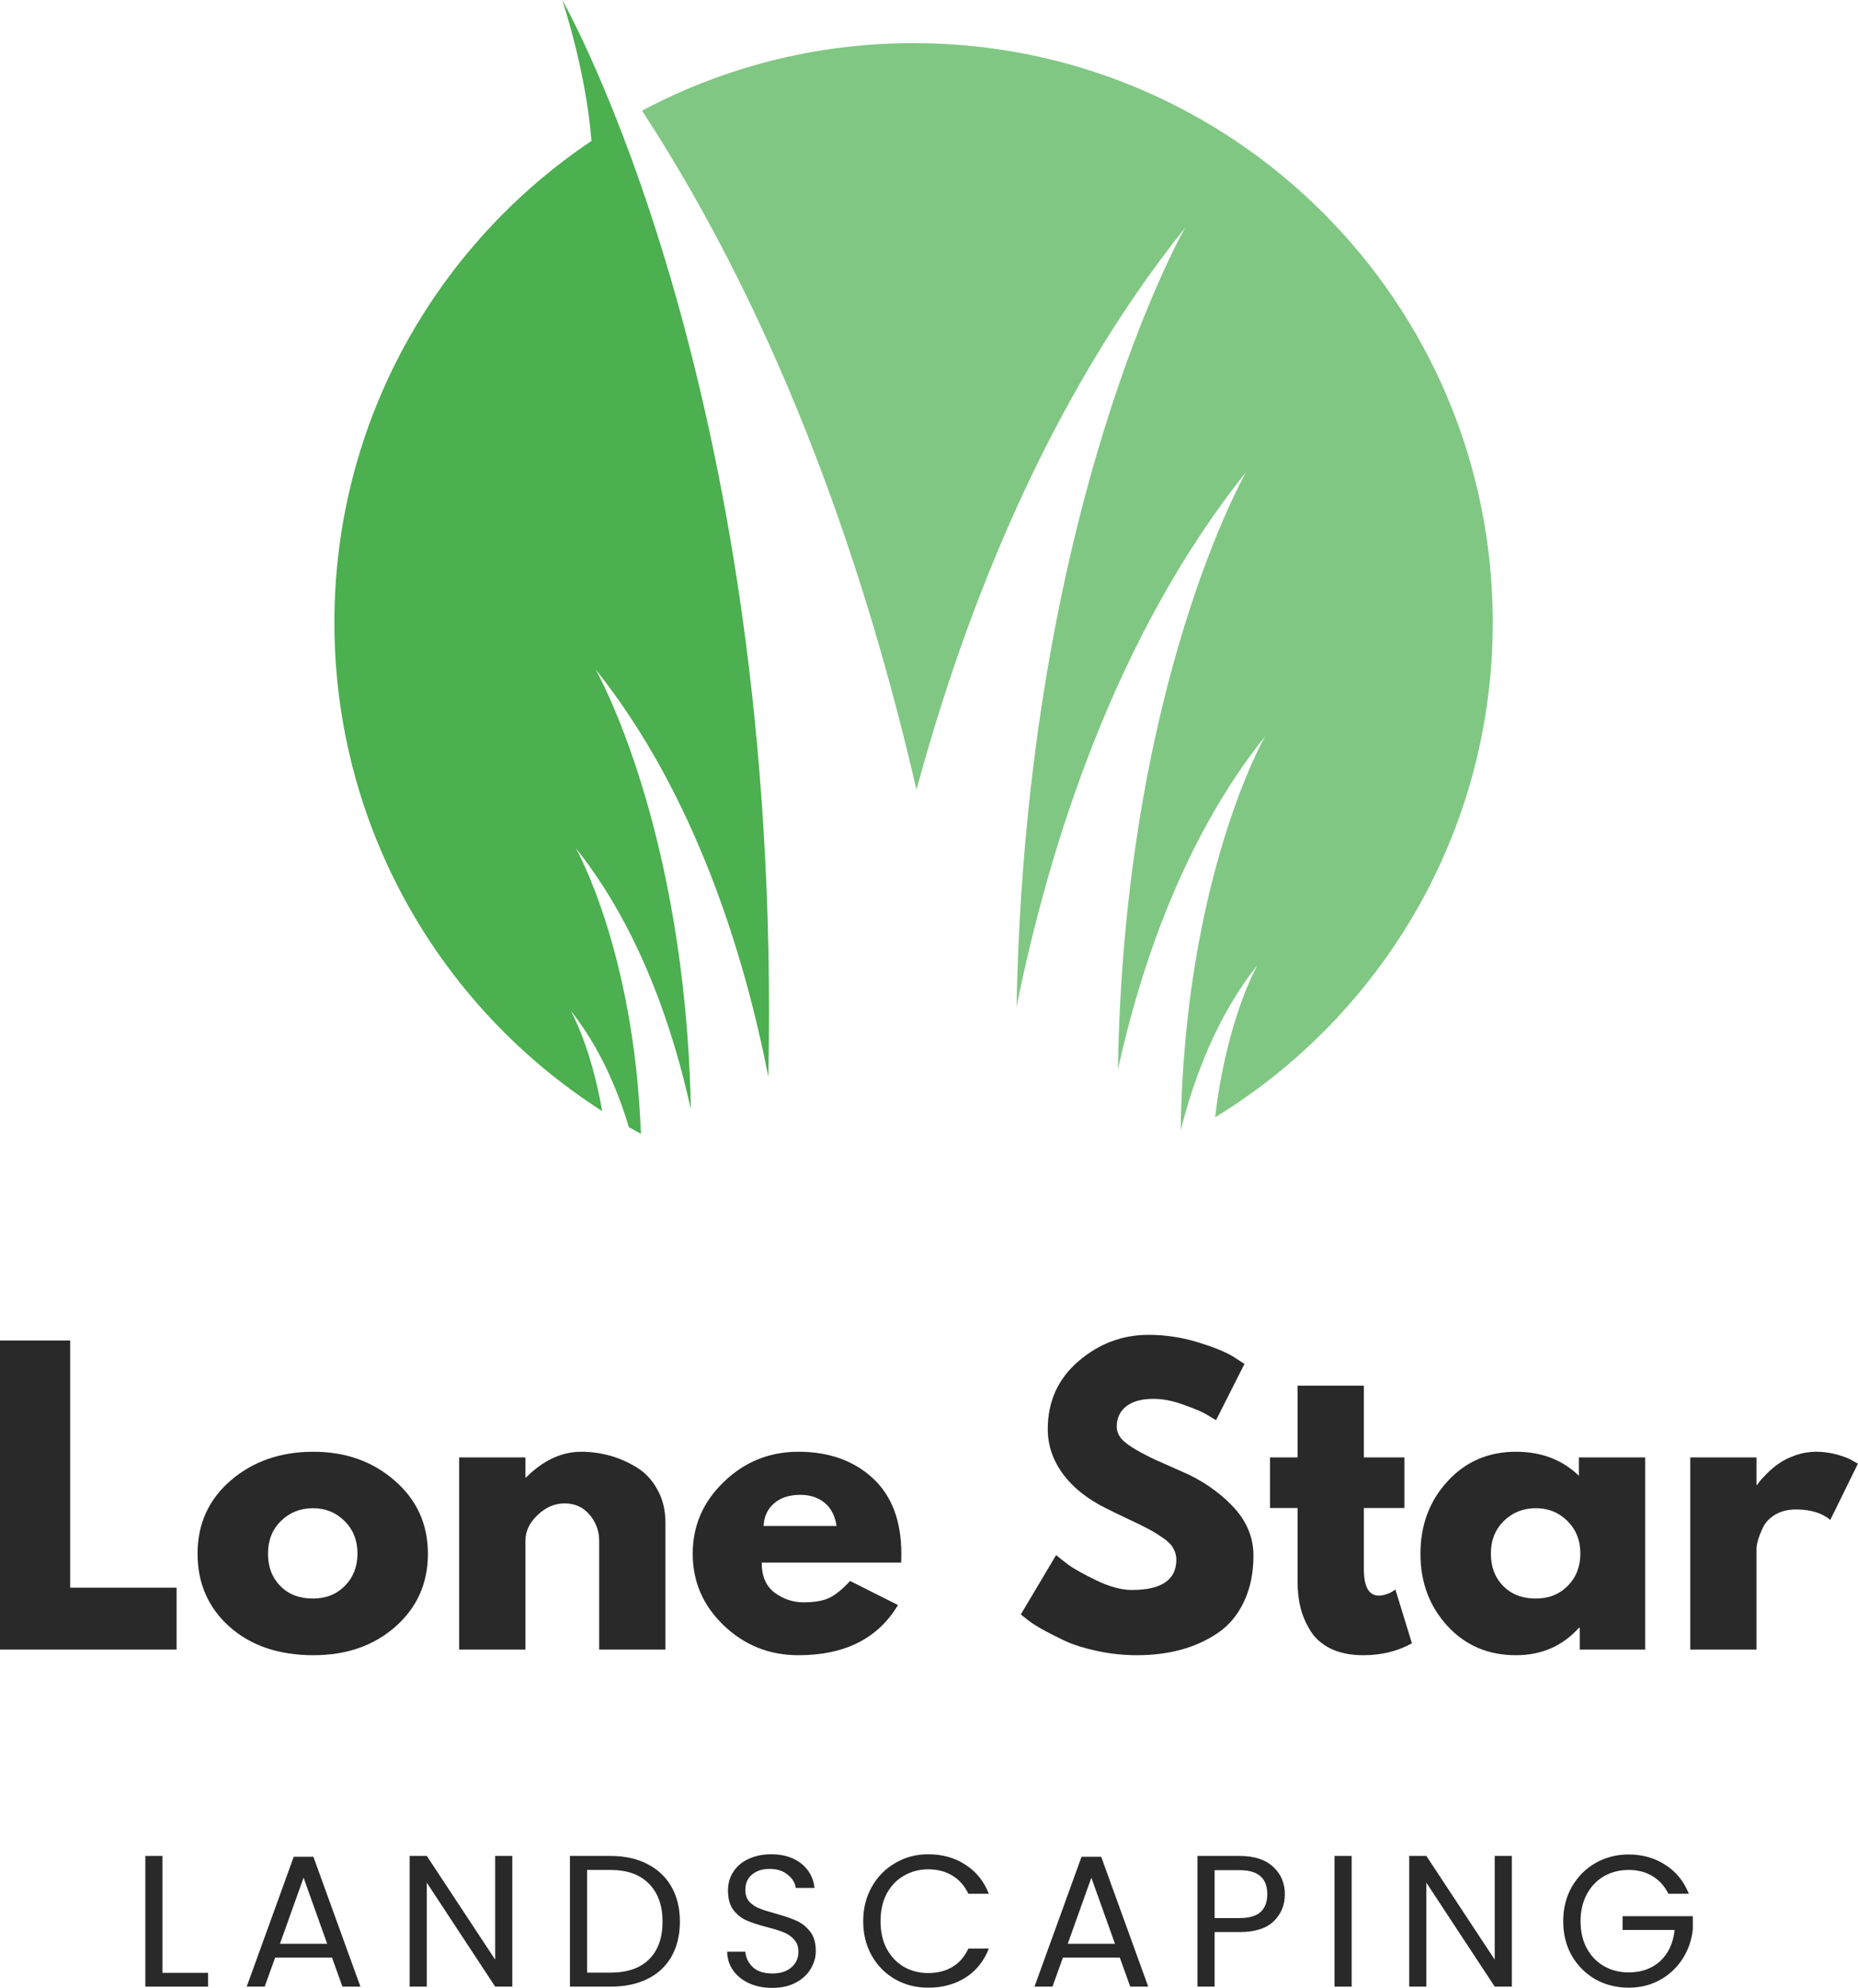 <svg xmlns="http://www.w3.org/2000/svg" xmlns:xlink="http://www.w3.org/1999/xlink" zoomAndPan="magnify" preserveAspectRatio="xMidYMid meet" version="1.2" viewBox="119.04 111.36 138.88 148.54"><defs><clipPath id="9fd43ac765"><path d="M 144.035 111.359 L 176.586 111.359 L 176.586 196.082 L 144.035 196.082 Z M 144.035 111.359 "/></clipPath><clipPath id="6caa7688af"><path d="M 167 114.52 L 230.621 114.52 L 230.621 195.895 L 167 195.895 Z M 167 114.52 "/></clipPath></defs><g id="8f12569aa2"><g clip-rule="nonzero" clip-path="url(#9fd43ac765)"><path style=" stroke:none;fill-rule:nonzero;fill:#4caf50;fill-opacity:1;" d="M 161.699 186.879 C 163.809 189.523 165.172 192.68 166.047 195.582 C 166.344 195.75 166.645 195.918 166.949 196.082 C 166.426 182.301 162.074 174.727 162.074 174.727 C 166.863 180.719 169.367 188.273 170.68 194.262 C 170.27 173.055 163.551 161.367 163.551 161.367 C 171.07 170.781 174.711 182.852 176.469 191.812 C 177.57 140.078 161.066 111.367 161.062 111.359 C 161.062 111.359 162.84 116.613 163.25 121.891 C 151.664 129.66 144.035 142.879 144.035 157.875 C 144.035 173.219 152.016 186.695 164.051 194.383 C 163.207 189.5 161.699 186.879 161.699 186.879 "/></g><g clip-rule="nonzero" clip-path="url(#6caa7688af)"><path style=" stroke:none;fill-rule:nonzero;fill:#81c784;fill-opacity:1;" d="M 187.328 114.582 C 179.992 114.582 173.086 116.406 167.031 119.629 C 177.715 135.988 183.934 154.699 187.543 170.375 C 191.258 156.684 197.418 141.148 207.621 128.379 C 207.621 128.379 195.73 149.062 195.023 186.586 C 197.445 174.66 202.34 158.953 212.18 146.633 C 212.18 146.633 203.059 162.5 202.602 191.27 C 204.289 183.625 207.5 174.016 213.594 166.387 C 213.594 166.387 207.574 176.855 207.289 195.84 C 208.285 191.891 210.016 187.25 213.023 183.488 C 213.023 183.488 210.727 187.48 209.867 194.848 C 222.312 187.242 230.621 173.531 230.621 157.875 C 230.621 133.965 211.238 114.582 187.328 114.582 "/></g><g style="fill:#292929;fill-opacity:1;"><g transform="translate(117.348, 234.618)"><path style="stroke:none" d="M 6.938 -23.094 L 6.938 -4.625 L 14.891 -4.625 L 14.891 0 L 1.688 0 L 1.688 -23.094 Z M 6.938 -23.094 "/></g></g><g style="fill:#292929;fill-opacity:1;"><g transform="translate(133.166, 234.618)"><path style="stroke:none" d="M 3.031 -1.703 C 1.438 -3.129 0.641 -4.953 0.641 -7.172 C 0.641 -9.391 1.469 -11.211 3.125 -12.641 C 4.789 -14.066 6.848 -14.781 9.297 -14.781 C 11.703 -14.781 13.727 -14.062 15.375 -12.625 C 17.031 -11.188 17.859 -9.363 17.859 -7.156 C 17.859 -4.957 17.051 -3.145 15.438 -1.719 C 13.82 -0.289 11.773 0.422 9.297 0.422 C 6.723 0.422 4.633 -0.285 3.031 -1.703 Z M 6.875 -9.609 C 6.227 -8.973 5.906 -8.16 5.906 -7.172 C 5.906 -6.18 6.211 -5.375 6.828 -4.75 C 7.441 -4.125 8.254 -3.812 9.266 -3.812 C 10.234 -3.812 11.031 -4.129 11.656 -4.766 C 12.281 -5.398 12.594 -6.203 12.594 -7.172 C 12.594 -8.16 12.27 -8.973 11.625 -9.609 C 10.988 -10.242 10.203 -10.562 9.266 -10.562 C 8.316 -10.562 7.52 -10.242 6.875 -9.609 Z M 6.875 -9.609 "/></g></g><g style="fill:#292929;fill-opacity:1;"><g transform="translate(151.671, 234.618)"><path style="stroke:none" d="M 1.688 0 L 1.688 -14.359 L 6.641 -14.359 L 6.641 -12.859 L 6.688 -12.859 C 7.977 -14.141 9.352 -14.781 10.812 -14.781 C 11.52 -14.781 12.223 -14.688 12.922 -14.5 C 13.617 -14.312 14.289 -14.02 14.938 -13.625 C 15.582 -13.238 16.102 -12.688 16.5 -11.969 C 16.906 -11.25 17.109 -10.414 17.109 -9.469 L 17.109 0 L 12.156 0 L 12.156 -8.125 C 12.156 -8.863 11.914 -9.516 11.438 -10.078 C 10.957 -10.641 10.336 -10.922 9.578 -10.922 C 8.828 -10.922 8.148 -10.629 7.547 -10.047 C 6.941 -9.473 6.641 -8.832 6.641 -8.125 L 6.641 0 Z M 1.688 0 "/></g></g><g style="fill:#292929;fill-opacity:1;"><g transform="translate(170.177, 234.618)"><path style="stroke:none" d="M 16.219 -6.5 L 5.797 -6.5 C 5.797 -5.488 6.117 -4.738 6.766 -4.25 C 7.422 -3.77 8.133 -3.531 8.906 -3.531 C 9.707 -3.531 10.344 -3.633 10.812 -3.844 C 11.281 -4.062 11.812 -4.488 12.406 -5.125 L 15.984 -3.328 C 14.492 -0.828 12.016 0.422 8.547 0.422 C 6.379 0.422 4.52 -0.316 2.969 -1.797 C 1.414 -3.285 0.641 -5.07 0.641 -7.156 C 0.641 -9.25 1.414 -11.039 2.969 -12.531 C 4.52 -14.031 6.379 -14.781 8.547 -14.781 C 10.816 -14.781 12.664 -14.125 14.094 -12.812 C 15.52 -11.5 16.234 -9.617 16.234 -7.172 C 16.234 -6.828 16.227 -6.602 16.219 -6.5 Z M 5.938 -9.234 L 11.391 -9.234 C 11.285 -9.984 10.992 -10.555 10.516 -10.953 C 10.035 -11.359 9.426 -11.562 8.688 -11.562 C 7.863 -11.562 7.207 -11.348 6.719 -10.922 C 6.227 -10.492 5.969 -9.93 5.938 -9.234 Z M 5.938 -9.234 "/></g></g><g style="fill:#292929;fill-opacity:1;"><g transform="translate(187.058, 234.618)"><path style="stroke:none" d=""/></g></g><g style="fill:#292929;fill-opacity:1;"><g transform="translate(194.701, 234.618)"><path style="stroke:none" d="M 10.188 -23.516 C 11.438 -23.516 12.66 -23.332 13.859 -22.969 C 15.055 -22.602 15.941 -22.242 16.516 -21.891 L 17.359 -21.344 L 15.234 -17.141 C 15.066 -17.242 14.832 -17.383 14.531 -17.562 C 14.227 -17.75 13.664 -17.988 12.844 -18.281 C 12.031 -18.582 11.27 -18.734 10.562 -18.734 C 9.676 -18.734 8.992 -18.547 8.516 -18.172 C 8.047 -17.797 7.812 -17.289 7.812 -16.656 C 7.812 -16.344 7.922 -16.051 8.141 -15.781 C 8.367 -15.508 8.754 -15.219 9.297 -14.906 C 9.836 -14.602 10.312 -14.359 10.719 -14.172 C 11.133 -13.984 11.77 -13.703 12.625 -13.328 C 14.125 -12.691 15.398 -11.828 16.453 -10.734 C 17.504 -9.641 18.031 -8.406 18.031 -7.031 C 18.031 -5.707 17.789 -4.551 17.312 -3.562 C 16.844 -2.57 16.191 -1.797 15.359 -1.234 C 14.523 -0.672 13.602 -0.254 12.594 0.016 C 11.594 0.285 10.504 0.422 9.328 0.422 C 8.316 0.422 7.328 0.316 6.359 0.109 C 5.391 -0.098 4.578 -0.352 3.922 -0.656 C 3.266 -0.969 2.676 -1.27 2.156 -1.562 C 1.633 -1.863 1.254 -2.117 1.016 -2.328 L 0.641 -2.625 L 3.281 -7.062 C 3.5 -6.875 3.801 -6.633 4.188 -6.344 C 4.582 -6.051 5.281 -5.66 6.281 -5.172 C 7.281 -4.691 8.164 -4.453 8.938 -4.453 C 11.156 -4.453 12.266 -5.207 12.266 -6.719 C 12.266 -7.039 12.18 -7.336 12.016 -7.609 C 11.859 -7.879 11.578 -8.145 11.172 -8.406 C 10.773 -8.676 10.422 -8.891 10.109 -9.047 C 9.805 -9.211 9.305 -9.457 8.609 -9.781 C 7.91 -10.113 7.395 -10.363 7.062 -10.531 C 5.656 -11.219 4.566 -12.078 3.797 -13.109 C 3.035 -14.148 2.656 -15.27 2.656 -16.469 C 2.656 -18.539 3.422 -20.234 4.953 -21.547 C 6.484 -22.859 8.227 -23.516 10.188 -23.516 Z M 10.188 -23.516 "/></g></g><g style="fill:#292929;fill-opacity:1;"><g transform="translate(213.515, 234.618)"><path style="stroke:none" d="M 2.516 -14.359 L 2.516 -19.719 L 7.469 -19.719 L 7.469 -14.359 L 10.5 -14.359 L 10.5 -10.578 L 7.469 -10.578 L 7.469 -6.016 C 7.469 -4.691 7.844 -4.031 8.594 -4.031 C 8.781 -4.031 8.973 -4.066 9.172 -4.141 C 9.379 -4.211 9.539 -4.289 9.656 -4.375 L 9.828 -4.484 L 11.062 -0.469 C 10 0.125 8.785 0.422 7.422 0.422 C 6.484 0.422 5.676 0.258 5 -0.062 C 4.332 -0.395 3.828 -0.836 3.484 -1.391 C 3.141 -1.941 2.891 -2.52 2.734 -3.125 C 2.586 -3.727 2.516 -4.375 2.516 -5.062 L 2.516 -10.578 L 0.453 -10.578 L 0.453 -14.359 Z M 2.516 -14.359 "/></g></g><g style="fill:#292929;fill-opacity:1;"><g transform="translate(224.573, 234.618)"><path style="stroke:none" d="M 2.656 -1.766 C 1.312 -3.234 0.641 -5.031 0.641 -7.156 C 0.641 -9.289 1.312 -11.094 2.656 -12.562 C 4 -14.039 5.707 -14.781 7.781 -14.781 C 9.688 -14.781 11.254 -14.18 12.484 -12.984 L 12.484 -14.359 L 17.438 -14.359 L 17.438 0 L 12.547 0 L 12.547 -1.625 L 12.484 -1.625 C 11.254 -0.258 9.688 0.422 7.781 0.422 C 5.707 0.422 4 -0.305 2.656 -1.766 Z M 6.875 -9.609 C 6.227 -8.973 5.906 -8.16 5.906 -7.172 C 5.906 -6.18 6.211 -5.375 6.828 -4.75 C 7.441 -4.125 8.254 -3.812 9.266 -3.812 C 10.234 -3.812 11.031 -4.129 11.656 -4.766 C 12.281 -5.398 12.594 -6.203 12.594 -7.172 C 12.594 -8.16 12.27 -8.973 11.625 -9.609 C 10.988 -10.242 10.203 -10.562 9.266 -10.562 C 8.316 -10.562 7.52 -10.242 6.875 -9.609 Z M 6.875 -9.609 "/></g></g><g style="fill:#292929;fill-opacity:1;"><g transform="translate(243.695, 234.618)"><path style="stroke:none" d="M 1.688 0 L 1.688 -14.359 L 6.641 -14.359 L 6.641 -12.297 L 6.688 -12.297 C 6.727 -12.367 6.789 -12.457 6.875 -12.562 C 6.957 -12.676 7.141 -12.875 7.422 -13.156 C 7.703 -13.438 8 -13.688 8.312 -13.906 C 8.633 -14.133 9.047 -14.336 9.547 -14.516 C 10.047 -14.691 10.562 -14.781 11.094 -14.781 C 11.633 -14.781 12.164 -14.707 12.688 -14.562 C 13.207 -14.414 13.586 -14.266 13.828 -14.109 L 14.219 -13.891 L 12.156 -9.688 C 11.539 -10.207 10.68 -10.469 9.578 -10.469 C 8.984 -10.469 8.469 -10.336 8.031 -10.078 C 7.602 -9.816 7.301 -9.5 7.125 -9.125 C 6.945 -8.75 6.82 -8.43 6.75 -8.172 C 6.676 -7.91 6.641 -7.707 6.641 -7.562 L 6.641 0 Z M 1.688 0 "/></g></g><g style="fill:#292929;fill-opacity:1;"><g transform="translate(128.825, 259.804)"><path style="stroke:none" d="M 2.359 -1.031 L 5.766 -1.031 L 5.766 0 L 1.078 0 L 1.078 -9.766 L 2.359 -9.766 Z M 2.359 -1.031 "/></g></g><g style="fill:#292929;fill-opacity:1;"><g transform="translate(137.012, 259.804)"><path style="stroke:none" d="M 6.844 -2.172 L 2.594 -2.172 L 1.812 0 L 0.469 0 L 3.984 -9.703 L 5.453 -9.703 L 8.969 0 L 7.625 0 Z M 6.484 -3.203 L 4.719 -8.141 L 2.953 -3.203 Z M 6.484 -3.203 "/></g></g><g style="fill:#292929;fill-opacity:1;"><g transform="translate(148.584, 259.804)"><path style="stroke:none" d="M 8.75 0 L 7.469 0 L 2.359 -7.766 L 2.359 0 L 1.078 0 L 1.078 -9.766 L 2.359 -9.766 L 7.469 -2.016 L 7.469 -9.766 L 8.75 -9.766 Z M 8.75 0 "/></g></g><g style="fill:#292929;fill-opacity:1;"><g transform="translate(160.563, 259.804)"><path style="stroke:none" d="M 4.109 -9.766 C 5.18 -9.766 6.102 -9.562 6.875 -9.156 C 7.656 -8.758 8.254 -8.191 8.672 -7.453 C 9.086 -6.723 9.297 -5.859 9.297 -4.859 C 9.297 -3.859 9.086 -2.988 8.672 -2.25 C 8.254 -1.52 7.656 -0.961 6.875 -0.578 C 6.102 -0.191 5.18 0 4.109 0 L 1.078 0 L 1.078 -9.766 Z M 4.109 -1.047 C 5.367 -1.047 6.332 -1.379 7 -2.047 C 7.664 -2.711 8 -3.648 8 -4.859 C 8 -6.066 7.66 -7.008 6.984 -7.688 C 6.316 -8.375 5.359 -8.719 4.109 -8.719 L 2.359 -8.719 L 2.359 -1.047 Z M 4.109 -1.047 "/></g></g><g style="fill:#292929;fill-opacity:1;"><g transform="translate(172.597, 259.804)"><path style="stroke:none" d="M 4.172 0.094 C 3.523 0.094 2.945 -0.02 2.438 -0.25 C 1.938 -0.477 1.539 -0.797 1.25 -1.203 C 0.957 -1.609 0.805 -2.078 0.797 -2.609 L 2.156 -2.609 C 2.195 -2.148 2.383 -1.766 2.719 -1.453 C 3.051 -1.141 3.535 -0.984 4.172 -0.984 C 4.773 -0.984 5.25 -1.133 5.594 -1.438 C 5.945 -1.738 6.125 -2.129 6.125 -2.609 C 6.125 -2.973 6.02 -3.27 5.812 -3.5 C 5.613 -3.738 5.359 -3.922 5.047 -4.047 C 4.742 -4.172 4.332 -4.301 3.812 -4.438 C 3.164 -4.602 2.648 -4.77 2.266 -4.938 C 1.879 -5.102 1.547 -5.363 1.266 -5.719 C 0.992 -6.082 0.859 -6.57 0.859 -7.188 C 0.859 -7.719 0.992 -8.188 1.266 -8.594 C 1.535 -9.008 1.914 -9.328 2.406 -9.547 C 2.895 -9.773 3.457 -9.891 4.094 -9.891 C 5 -9.891 5.742 -9.66 6.328 -9.203 C 6.91 -8.742 7.242 -8.133 7.328 -7.375 L 5.922 -7.375 C 5.879 -7.75 5.68 -8.078 5.328 -8.359 C 4.984 -8.648 4.531 -8.797 3.969 -8.797 C 3.426 -8.797 2.988 -8.656 2.656 -8.375 C 2.32 -8.102 2.156 -7.719 2.156 -7.219 C 2.156 -6.863 2.254 -6.57 2.453 -6.344 C 2.66 -6.125 2.91 -5.957 3.203 -5.844 C 3.492 -5.727 3.906 -5.598 4.438 -5.453 C 5.082 -5.273 5.598 -5.098 5.984 -4.922 C 6.379 -4.742 6.719 -4.473 7 -4.109 C 7.281 -3.754 7.422 -3.27 7.422 -2.656 C 7.422 -2.188 7.289 -1.738 7.031 -1.312 C 6.781 -0.895 6.41 -0.555 5.922 -0.297 C 5.43 -0.035 4.848 0.094 4.172 0.094 Z M 4.172 0.094 "/></g></g><g style="fill:#292929;fill-opacity:1;"><g transform="translate(182.953, 259.804)"><path style="stroke:none" d="M 0.609 -4.891 C 0.609 -5.836 0.82 -6.691 1.25 -7.453 C 1.676 -8.211 2.258 -8.805 3 -9.234 C 3.738 -9.672 4.562 -9.891 5.469 -9.891 C 6.531 -9.891 7.457 -9.629 8.25 -9.109 C 9.051 -8.598 9.633 -7.875 10 -6.938 L 8.469 -6.938 C 8.195 -7.52 7.805 -7.969 7.297 -8.281 C 6.785 -8.602 6.176 -8.766 5.469 -8.766 C 4.789 -8.766 4.18 -8.602 3.641 -8.281 C 3.098 -7.969 2.672 -7.52 2.359 -6.938 C 2.055 -6.352 1.906 -5.672 1.906 -4.891 C 1.906 -4.109 2.055 -3.426 2.359 -2.844 C 2.672 -2.258 3.098 -1.805 3.641 -1.484 C 4.18 -1.172 4.789 -1.016 5.469 -1.016 C 6.176 -1.016 6.785 -1.172 7.297 -1.484 C 7.805 -1.797 8.195 -2.25 8.469 -2.844 L 10 -2.844 C 9.633 -1.906 9.051 -1.18 8.25 -0.672 C 7.457 -0.172 6.531 0.078 5.469 0.078 C 4.562 0.078 3.738 -0.129 3 -0.547 C 2.258 -0.973 1.676 -1.562 1.25 -2.312 C 0.82 -3.07 0.609 -3.93 0.609 -4.891 Z M 0.609 -4.891 "/></g></g><g style="fill:#292929;fill-opacity:1;"><g transform="translate(195.897, 259.804)"><path style="stroke:none" d="M 6.844 -2.172 L 2.594 -2.172 L 1.812 0 L 0.469 0 L 3.984 -9.703 L 5.453 -9.703 L 8.969 0 L 7.625 0 Z M 6.484 -3.203 L 4.719 -8.141 L 2.953 -3.203 Z M 6.484 -3.203 "/></g></g><g style="fill:#292929;fill-opacity:1;"><g transform="translate(207.47, 259.804)"><path style="stroke:none" d="M 7.609 -6.906 C 7.609 -6.094 7.328 -5.414 6.766 -4.875 C 6.211 -4.344 5.367 -4.078 4.234 -4.078 L 2.359 -4.078 L 2.359 0 L 1.078 0 L 1.078 -9.766 L 4.234 -9.766 C 5.328 -9.766 6.16 -9.492 6.734 -8.953 C 7.316 -8.422 7.609 -7.738 7.609 -6.906 Z M 4.234 -5.125 C 4.941 -5.125 5.461 -5.273 5.797 -5.578 C 6.129 -5.891 6.297 -6.332 6.297 -6.906 C 6.297 -8.102 5.609 -8.703 4.234 -8.703 L 2.359 -8.703 L 2.359 -5.125 Z M 4.234 -5.125 "/></g></g><g style="fill:#292929;fill-opacity:1;"><g transform="translate(217.713, 259.804)"><path style="stroke:none" d="M 2.359 -9.766 L 2.359 0 L 1.078 0 L 1.078 -9.766 Z M 2.359 -9.766 "/></g></g><g style="fill:#292929;fill-opacity:1;"><g transform="translate(223.297, 259.804)"><path style="stroke:none" d="M 8.75 0 L 7.469 0 L 2.359 -7.766 L 2.359 0 L 1.078 0 L 1.078 -9.766 L 2.359 -9.766 L 7.469 -2.016 L 7.469 -9.766 L 8.75 -9.766 Z M 8.75 0 "/></g></g><g style="fill:#292929;fill-opacity:1;"><g transform="translate(235.276, 259.804)"><path style="stroke:none" d="M 8.469 -6.938 C 8.195 -7.5 7.805 -7.938 7.297 -8.25 C 6.785 -8.562 6.188 -8.719 5.5 -8.719 C 4.82 -8.719 4.207 -8.562 3.656 -8.25 C 3.113 -7.938 2.688 -7.488 2.375 -6.906 C 2.062 -6.32 1.906 -5.648 1.906 -4.891 C 1.906 -4.117 2.062 -3.441 2.375 -2.859 C 2.688 -2.285 3.113 -1.844 3.656 -1.531 C 4.207 -1.219 4.82 -1.062 5.5 -1.062 C 6.457 -1.062 7.242 -1.344 7.859 -1.906 C 8.473 -2.477 8.832 -3.254 8.938 -4.234 L 5.047 -4.234 L 5.047 -5.266 L 10.297 -5.266 L 10.297 -4.281 C 10.211 -3.477 9.957 -2.742 9.531 -2.078 C 9.102 -1.41 8.539 -0.883 7.844 -0.5 C 7.145 -0.113 6.363 0.078 5.5 0.078 C 4.594 0.078 3.766 -0.129 3.016 -0.547 C 2.273 -0.973 1.688 -1.562 1.25 -2.312 C 0.82 -3.07 0.609 -3.93 0.609 -4.891 C 0.609 -5.836 0.82 -6.691 1.25 -7.453 C 1.688 -8.211 2.273 -8.805 3.016 -9.234 C 3.766 -9.66 4.594 -9.875 5.5 -9.875 C 6.539 -9.875 7.457 -9.613 8.25 -9.094 C 9.051 -8.582 9.633 -7.863 10 -6.938 Z M 8.469 -6.938 "/></g></g></g></svg>